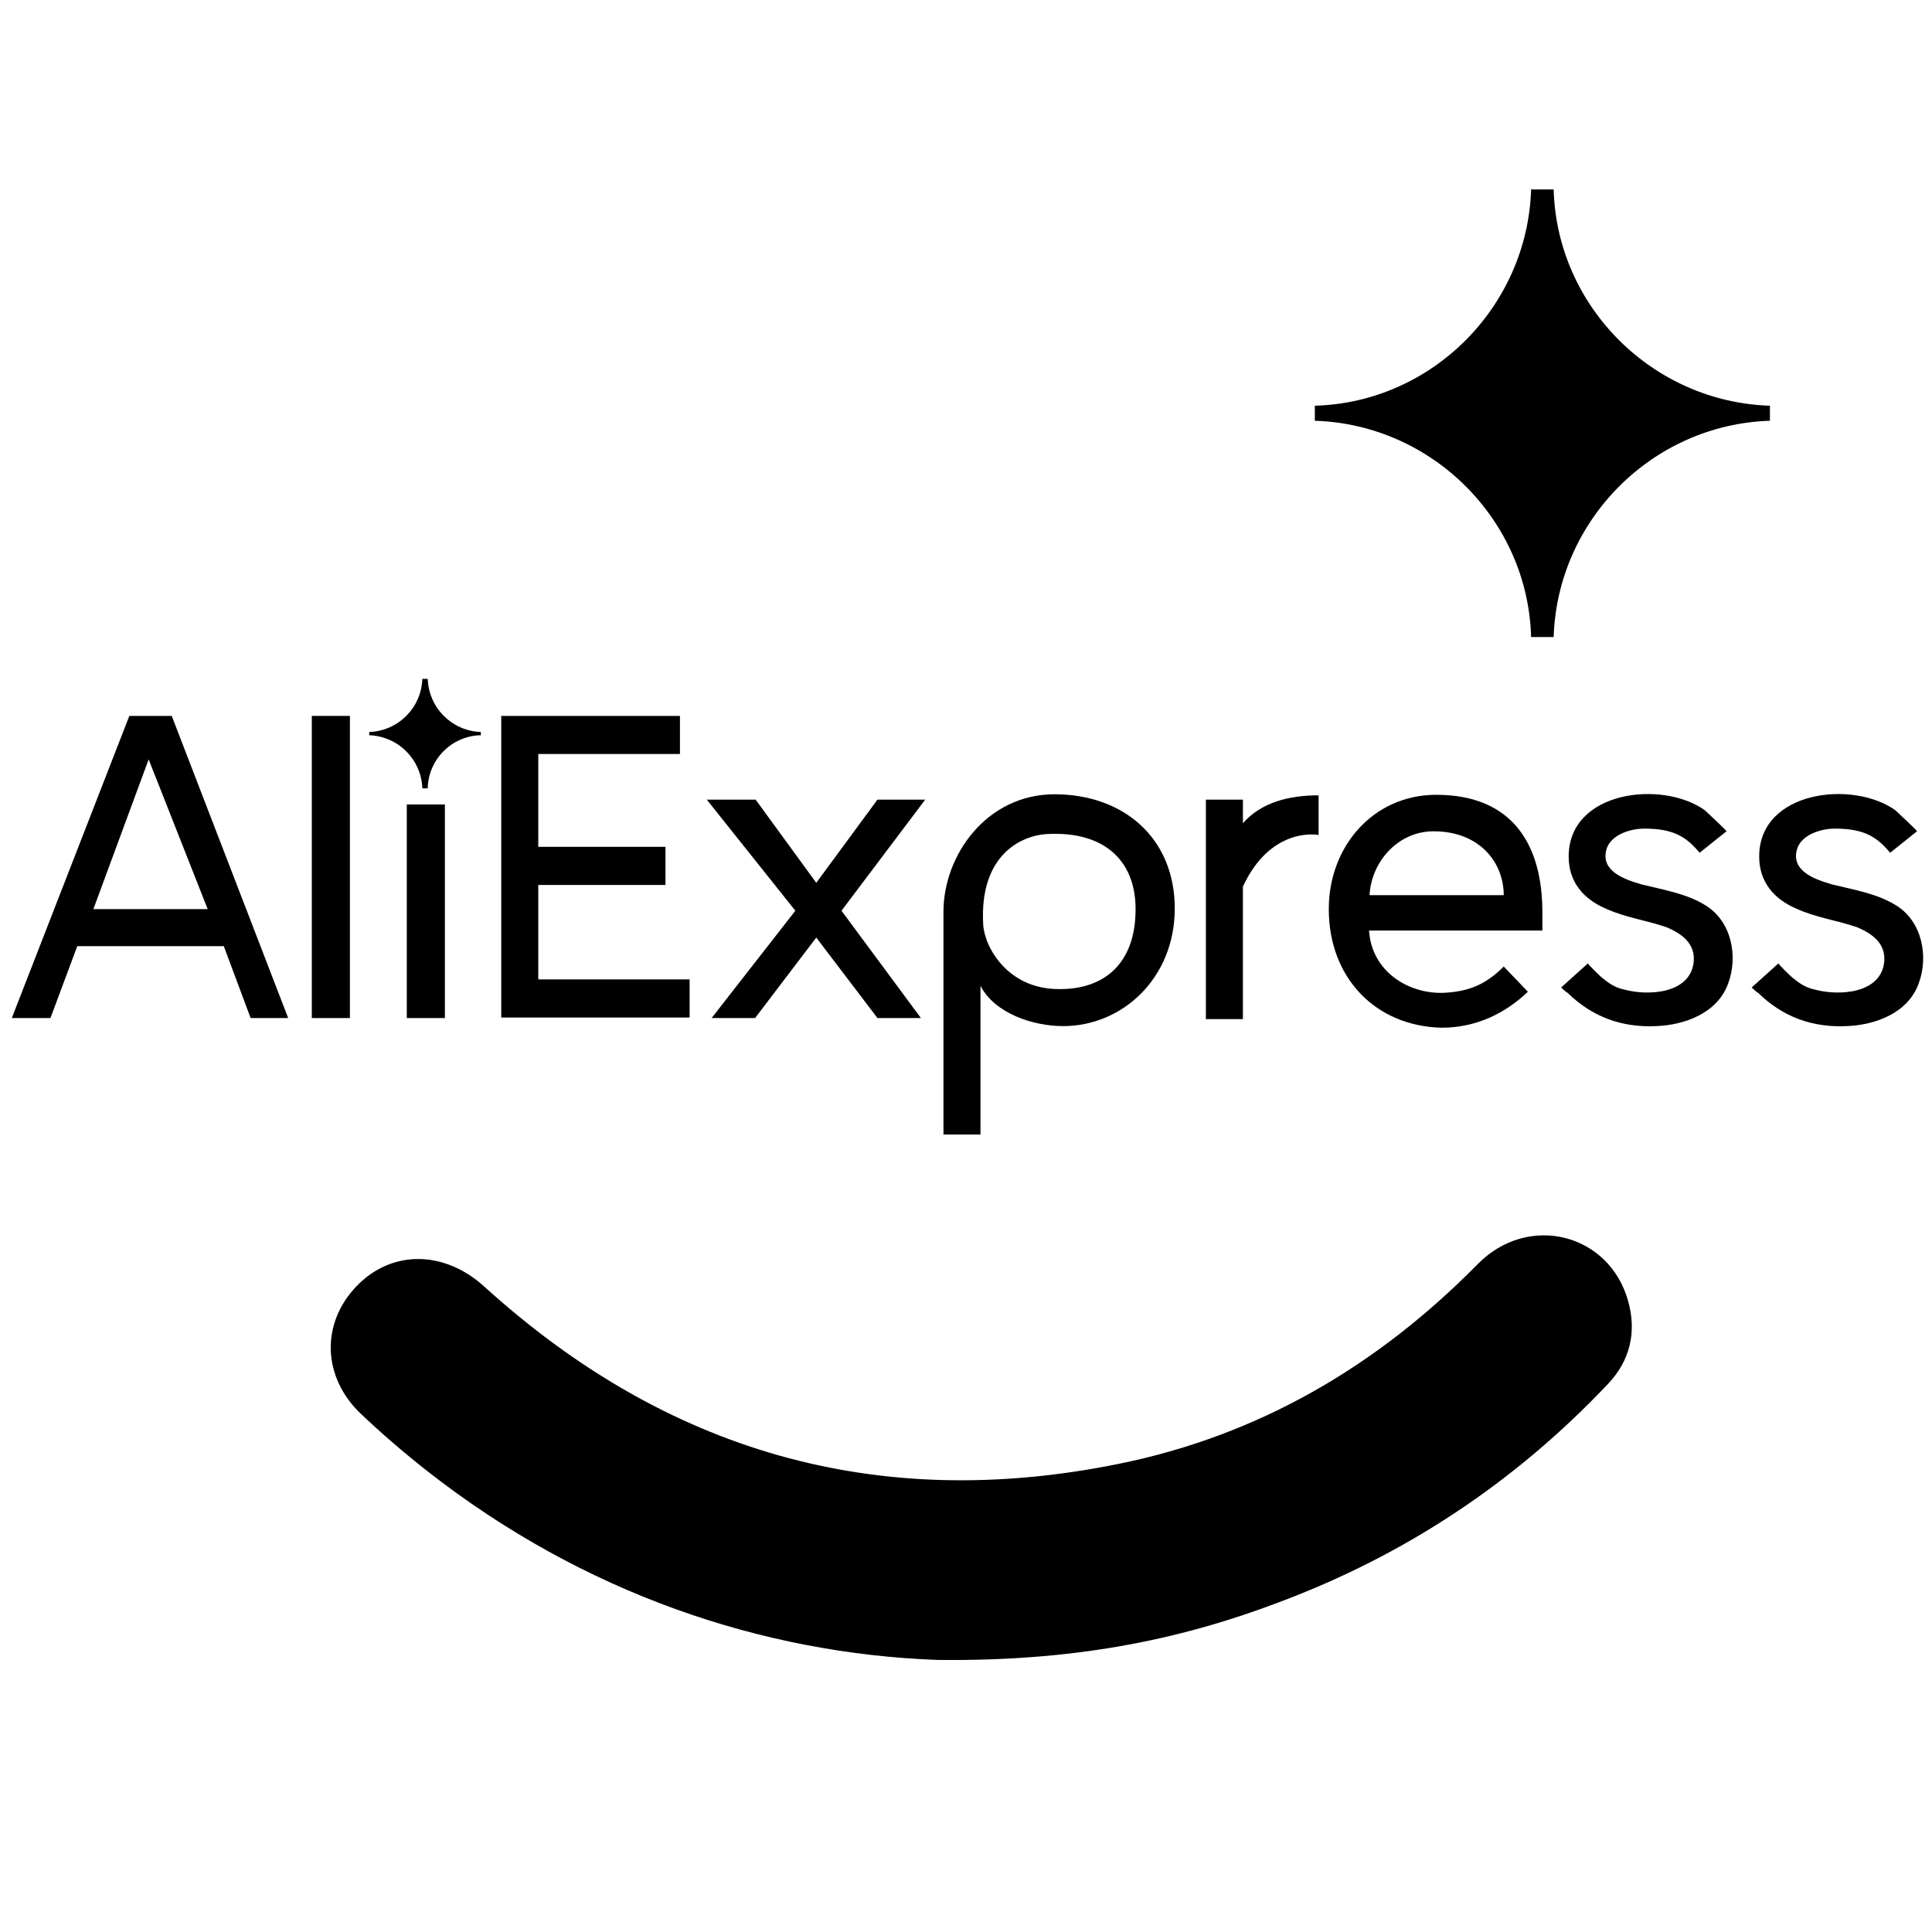 <?xml version="1.0" encoding="utf-8" standalone="no"?><svg xmlns:android="http://schemas.android.com/apk/res/android" height="36.0" width="36.0" xmlns="http://www.w3.org/2000/svg">
    <path d="M32.98,7.84c0-0.07,0-0.07,0-0.14c0-0.07,0-0.07,0-0.14c-2.19-0.07-3.97-1.85-4.03-4.03c-0.07,0-0.14,0-0.21,0 s-0.14,0-0.21,0c-0.07,2.19-1.85,3.97-4.03,4.03c0,0.07,0,0.07,0,0.14c0,0.07,0,0.07,0,0.14c2.19,0.07,3.97,1.85,4.03,4.03 c0.07,0,0.14,0,0.21,0s0.14,0,0.21,0C29.02,9.69,30.79,7.91,32.98,7.84z" fill="#000000" fill-opacity="1.0"/>
    <path d="M9.34,18.97v-5.63h3.33v0.71h-2.64v1.73h2.37v0.71h-2.37v1.76h2.82v0.71H9.34L9.34,18.97z" fill="#000000" fill-opacity="1.0"/>
    <path d="M16.35,18.97l-1.14-1.5l-1.14,1.5h-0.81l1.56-2l-1.65-2.07h0.91l1.13,1.55l1.14-1.55h0.89l-1.56,2.07l1.48,2H16.35z" fill="#000000" fill-opacity="1.0"/>
    <path d="M18.27,18.37v2.77h-0.69v-4.15c0-1.06,0.81-2.19,2.07-2.19c1.28,0,2.24,0.81,2.24,2.13c0,1.29-0.97,2.19-2.08,2.19 C19.26,19.12,18.54,18.89,18.27,18.37L18.27,18.37z M21.16,16.94c0-0.91-0.59-1.45-1.63-1.4c-0.5,0.02-1.28,0.39-1.21,1.68 c0.02,0.42,0.45,1.21,1.41,1.21C20.56,18.44,21.16,17.97,21.16,16.94z" fill="#000000" fill-opacity="1.0"/>
    <path d="M22.47,18.97v-4.07h0.69v0.44c0.34-0.39,0.86-0.52,1.41-0.52v0.74c-0.08-0.02-0.91-0.12-1.41,0.96v2.47h-0.69V18.97z" fill="#000000" fill-opacity="1.0"/>
    <path d="M24.76,16.94c0-1.18,0.84-2.13,2-2.13c1.45,0,1.98,0.96,1.98,2.19v0.34h-3.23c0.05,0.77,0.74,1.18,1.38,1.16 c0.47-0.02,0.79-0.15,1.13-0.49l0.45,0.47c-0.42,0.4-0.96,0.67-1.61,0.67C25.63,19.12,24.76,18.22,24.76,16.94L24.76,16.94z M26.71,15.49c-0.66,0-1.16,0.57-1.19,1.19h2.5C28.02,16.08,27.58,15.49,26.71,15.49z" fill="#000000" fill-opacity="1.0"/>
    <path d="M29.09,18.4l0.5-0.45c-0.02,0,0.25,0.27,0.29,0.29c0.12,0.1,0.24,0.17,0.39,0.2c0.44,0.12,1.23,0.08,1.29-0.52 c0.03-0.34-0.22-0.52-0.5-0.64c-0.37-0.13-0.77-0.18-1.14-0.35c-0.42-0.18-0.69-0.5-0.69-0.97c0-1.23,1.75-1.43,2.54-0.86 c0.03,0.03,0.42,0.39,0.4,0.39l-0.5,0.4c-0.25-0.3-0.49-0.45-1.03-0.45c-0.27,0-0.64,0.12-0.71,0.4c-0.1,0.4,0.35,0.55,0.66,0.64 c0.4,0.1,0.84,0.17,1.19,0.39c0.49,0.3,0.61,0.96,0.42,1.46c-0.2,0.55-0.81,0.77-1.34,0.79c-0.64,0.03-1.19-0.17-1.65-0.62 C29.18,18.49,29.09,18.4,29.09,18.4z" fill="#000000" fill-opacity="1.0"/>
    <path d="M32.64,18.4l0.5-0.45c-0.02,0,0.25,0.27,0.29,0.29c0.12,0.1,0.24,0.17,0.39,0.2c0.44,0.12,1.23,0.08,1.29-0.52 c0.03-0.34-0.22-0.52-0.5-0.64c-0.37-0.13-0.77-0.18-1.14-0.35c-0.42-0.18-0.69-0.5-0.69-0.97c0-1.23,1.75-1.43,2.54-0.86 c0.03,0.03,0.42,0.39,0.4,0.39l-0.5,0.4c-0.25-0.3-0.49-0.45-1.03-0.45c-0.27,0-0.64,0.12-0.71,0.4c-0.1,0.4,0.35,0.55,0.66,0.64 c0.4,0.1,0.84,0.17,1.19,0.39c0.49,0.3,0.61,0.96,0.42,1.46c-0.2,0.55-0.81,0.77-1.34,0.79c-0.64,0.03-1.19-0.17-1.65-0.62 C32.73,18.49,32.64,18.4,32.64,18.4z" fill="#000000" fill-opacity="1.0"/>
    <path d="M4.67,18.97l-0.5-1.34H1.44l-0.5,1.34H0.22l2.19-5.63h0.79l2.17,5.63H4.67z M2.77,14.15l-1.03,2.79h2.13L2.77,14.15z" fill="#000000" fill-opacity="1.0"/>
    <path d="M5.81,18.97v-5.63h0.71v5.63H5.81z" fill="#000000" fill-opacity="1.0"/>
    <path d="M7.58,18.97v-3.98h0.71v3.98H7.58z" fill="#000000" fill-opacity="1.0"/>
    <path d="M8.96,13.7c0-0.02,0-0.02,0-0.03c0-0.02,0-0.02,0-0.03c-0.54-0.02-0.97-0.45-0.99-0.99c-0.02,0-0.03,0-0.05,0 s-0.03,0-0.05,0c-0.02,0.54-0.45,0.97-0.99,0.99c0,0.02,0,0.02,0,0.03c0,0.02,0,0.02,0,0.03c0.54,0.02,0.97,0.45,0.99,0.99 c0.02,0,0.03,0,0.05,0s0.03,0,0.05,0C7.98,14.15,8.42,13.71,8.96,13.7z" fill="#000000" fill-opacity="1.0"/>
    <path d="M17.46,30.93c-3.24-0.12-6.58-1.23-9.5-3.52c-0.42-0.33-0.84-0.69-1.23-1.06C6,25.66,5.98,24.66,6.64,23.97 c0.66-0.69,1.64-0.67,2.38,0c3.38,3.07,7.31,4.22,11.81,3.31c2.63-0.53,4.84-1.83,6.71-3.73c0.94-0.95,2.45-0.57,2.8,0.7 c0.16,0.58,0.03,1.11-0.38,1.54c-1.73,1.83-3.78,3.19-6.14,4.07C21.92,30.58,19.95,30.96,17.46,30.93z" fill="#000000" fill-opacity="1.0"/>
</svg>